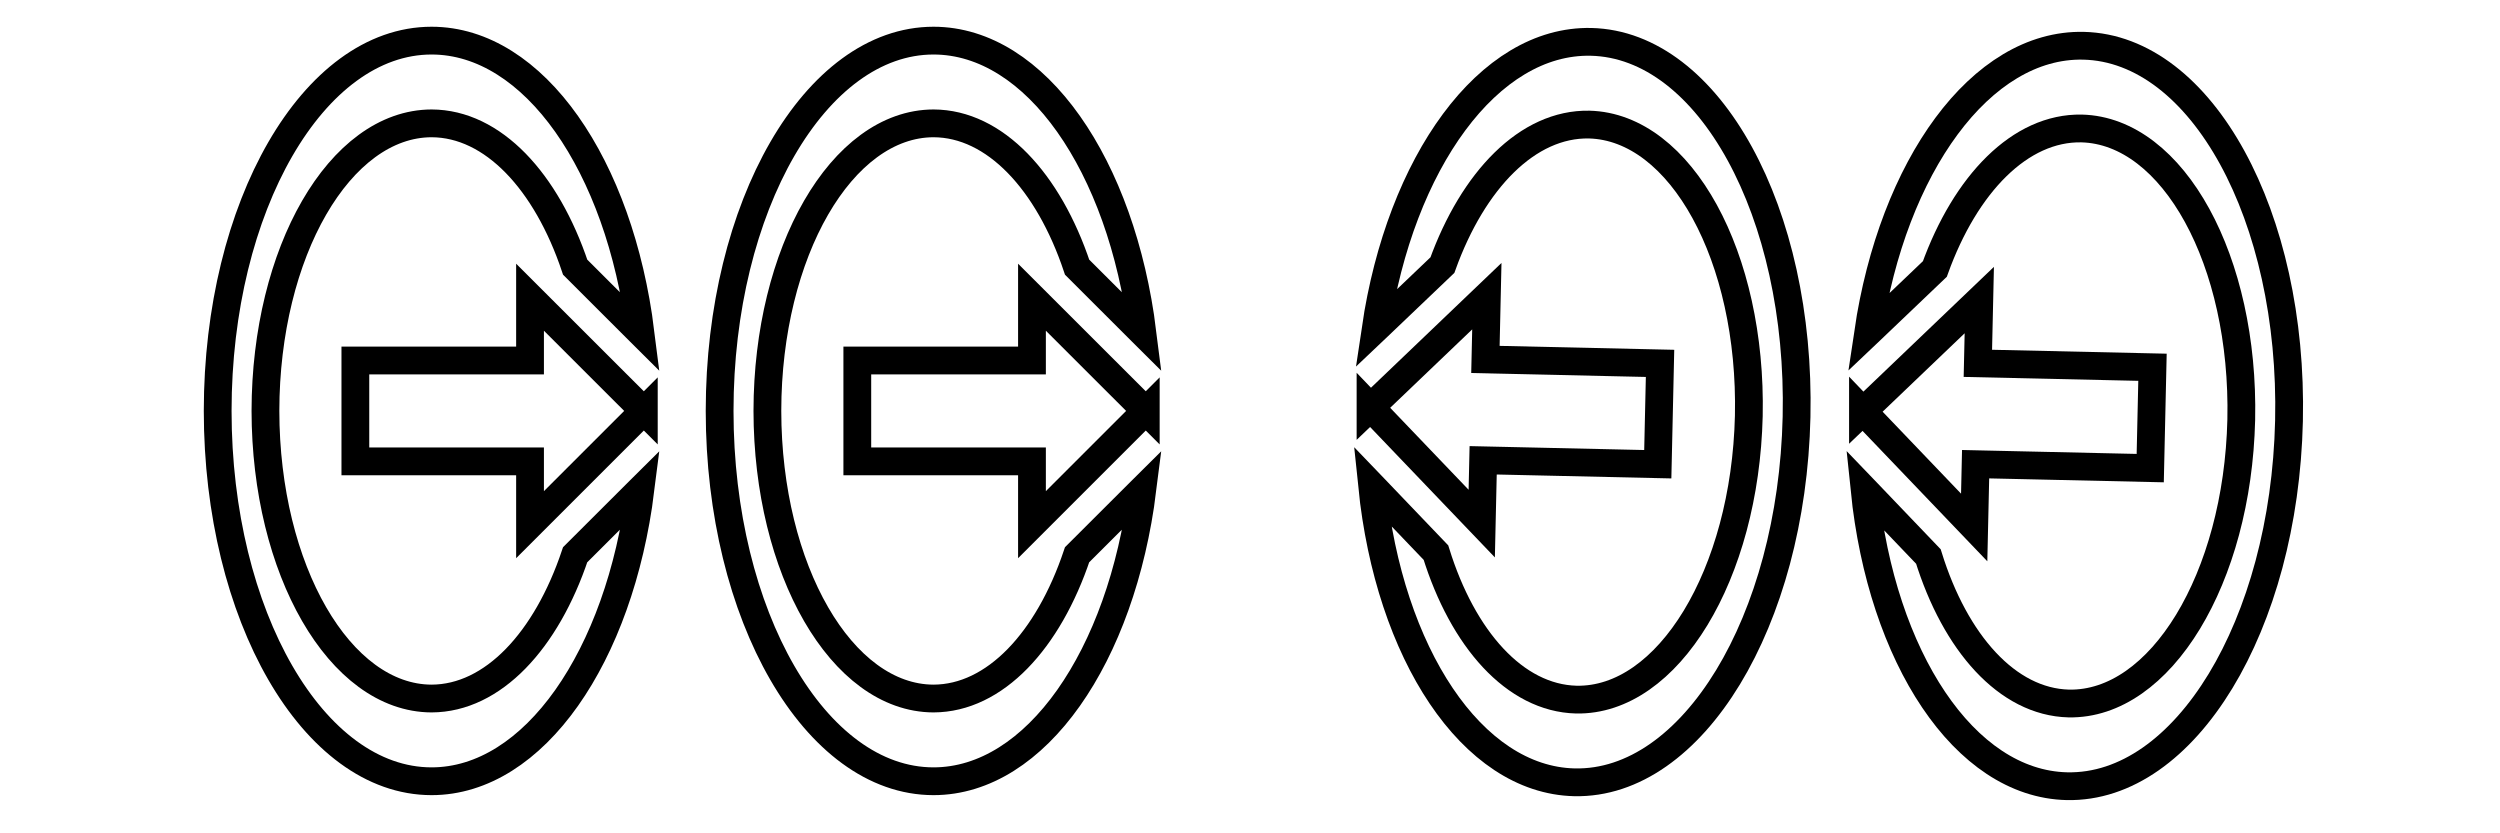 <svg width="450" height="150" version="1.1" xmlns="http://www.w3.org/2000/svg">
 <g>
  <title>Layer 1</title>
  <g fill-opacity="0" stroke="#000" stroke-dasharray="null" stroke-linecap="null" stroke-linejoin="null" stroke-width="5">
   <path id="m__0x01000011__m" d="m103.53 48.09c-5.171-15.441-14.79-25.852-25.848-25.887-16.518 0.05-29.87 23.174-29.902 51.759 0.03 28.6 13.384 51.719 29.902 51.773 11.055-0.035 20.672-10.441 25.845-25.882l11.35-11.329 0.41-0.407c-3.756 30.009-19.153 52.498-37.605 52.508-21.265-0.01-38.496-29.845-38.499-66.664 0.007-36.804 17.237-66.639 38.499-66.649 18.454 0.01 33.858 22.509 37.605 52.522l-0.404-0.402zm12.358 25.872-20.483 20.48v-11.393h-31.44v-18.159h31.44v-11.393l20.483 20.465z"/>
   <path id="m__0x01000014__m" d="m347.11 100.17c4.823 15.553 14.207 26.177 25.261 26.46 16.515 0.321 30.383-22.498 31.055-51.075 0.612-28.593-12.22-52.006-28.733-52.431-11.053-0.213-20.901 9.975-26.419 25.295l-11.601 11.071-0.419 0.397c4.428-29.917 20.326-52.055 38.773-51.651 21.259 0.487 37.817 30.701 36.993 67.511-0.833 36.794-18.728 66.235-39.984 65.768-18.45-0.424-33.344-23.263-36.417-53.353l0.395 0.411zm-11.775-26.143 20.937-20.016-0.256 11.39 31.432 0.705-0.407 18.154-31.432-0.705-0.256 11.39-20.018-20.92z"/>
   <path id="m__0x01000013__m" d="m258.47 99.47c4.823 15.553 14.207 26.177 25.261 26.46 16.515 0.321 30.383-22.498 31.055-51.075 0.612-28.593-12.22-52.006-28.733-52.431-11.053-0.213-20.901 9.975-26.419 25.295l-11.601 11.071-0.419 0.397c4.428-29.917 20.326-52.055 38.773-51.651 21.259 0.487 37.817 30.701 36.993 67.511-0.833 36.794-18.728 66.235-39.984 65.768-18.45-0.424-33.344-23.263-36.417-53.353l0.395 0.411zm-11.775-26.143 20.937-20.016-0.256 11.39 31.432 0.705-0.407 18.154-31.432-0.705-0.256 11.39-20.018-20.92z"/>
   <path id="m__0x01000012__m" d="m193.88 48.09c-5.171-15.441-14.79-25.852-25.848-25.887-16.518 0.05-29.87 23.174-29.902 51.759 0.03 28.6 13.384 51.719 29.902 51.773 11.055-0.035 20.672-10.441 25.845-25.882l11.35-11.329 0.41-0.407c-3.756 30.009-19.153 52.498-37.605 52.508-21.265-0.01-38.496-29.845-38.499-66.664 7e-3 -36.804 17.237-66.639 38.499-66.649 18.454 0.01 33.858 22.509 37.605 52.522l-0.404-0.402zm12.358 25.872-20.483 20.48v-11.393h-31.44v-18.159h31.44v-11.393l20.483 20.465z"/>
  </g>
 </g>
</svg>
